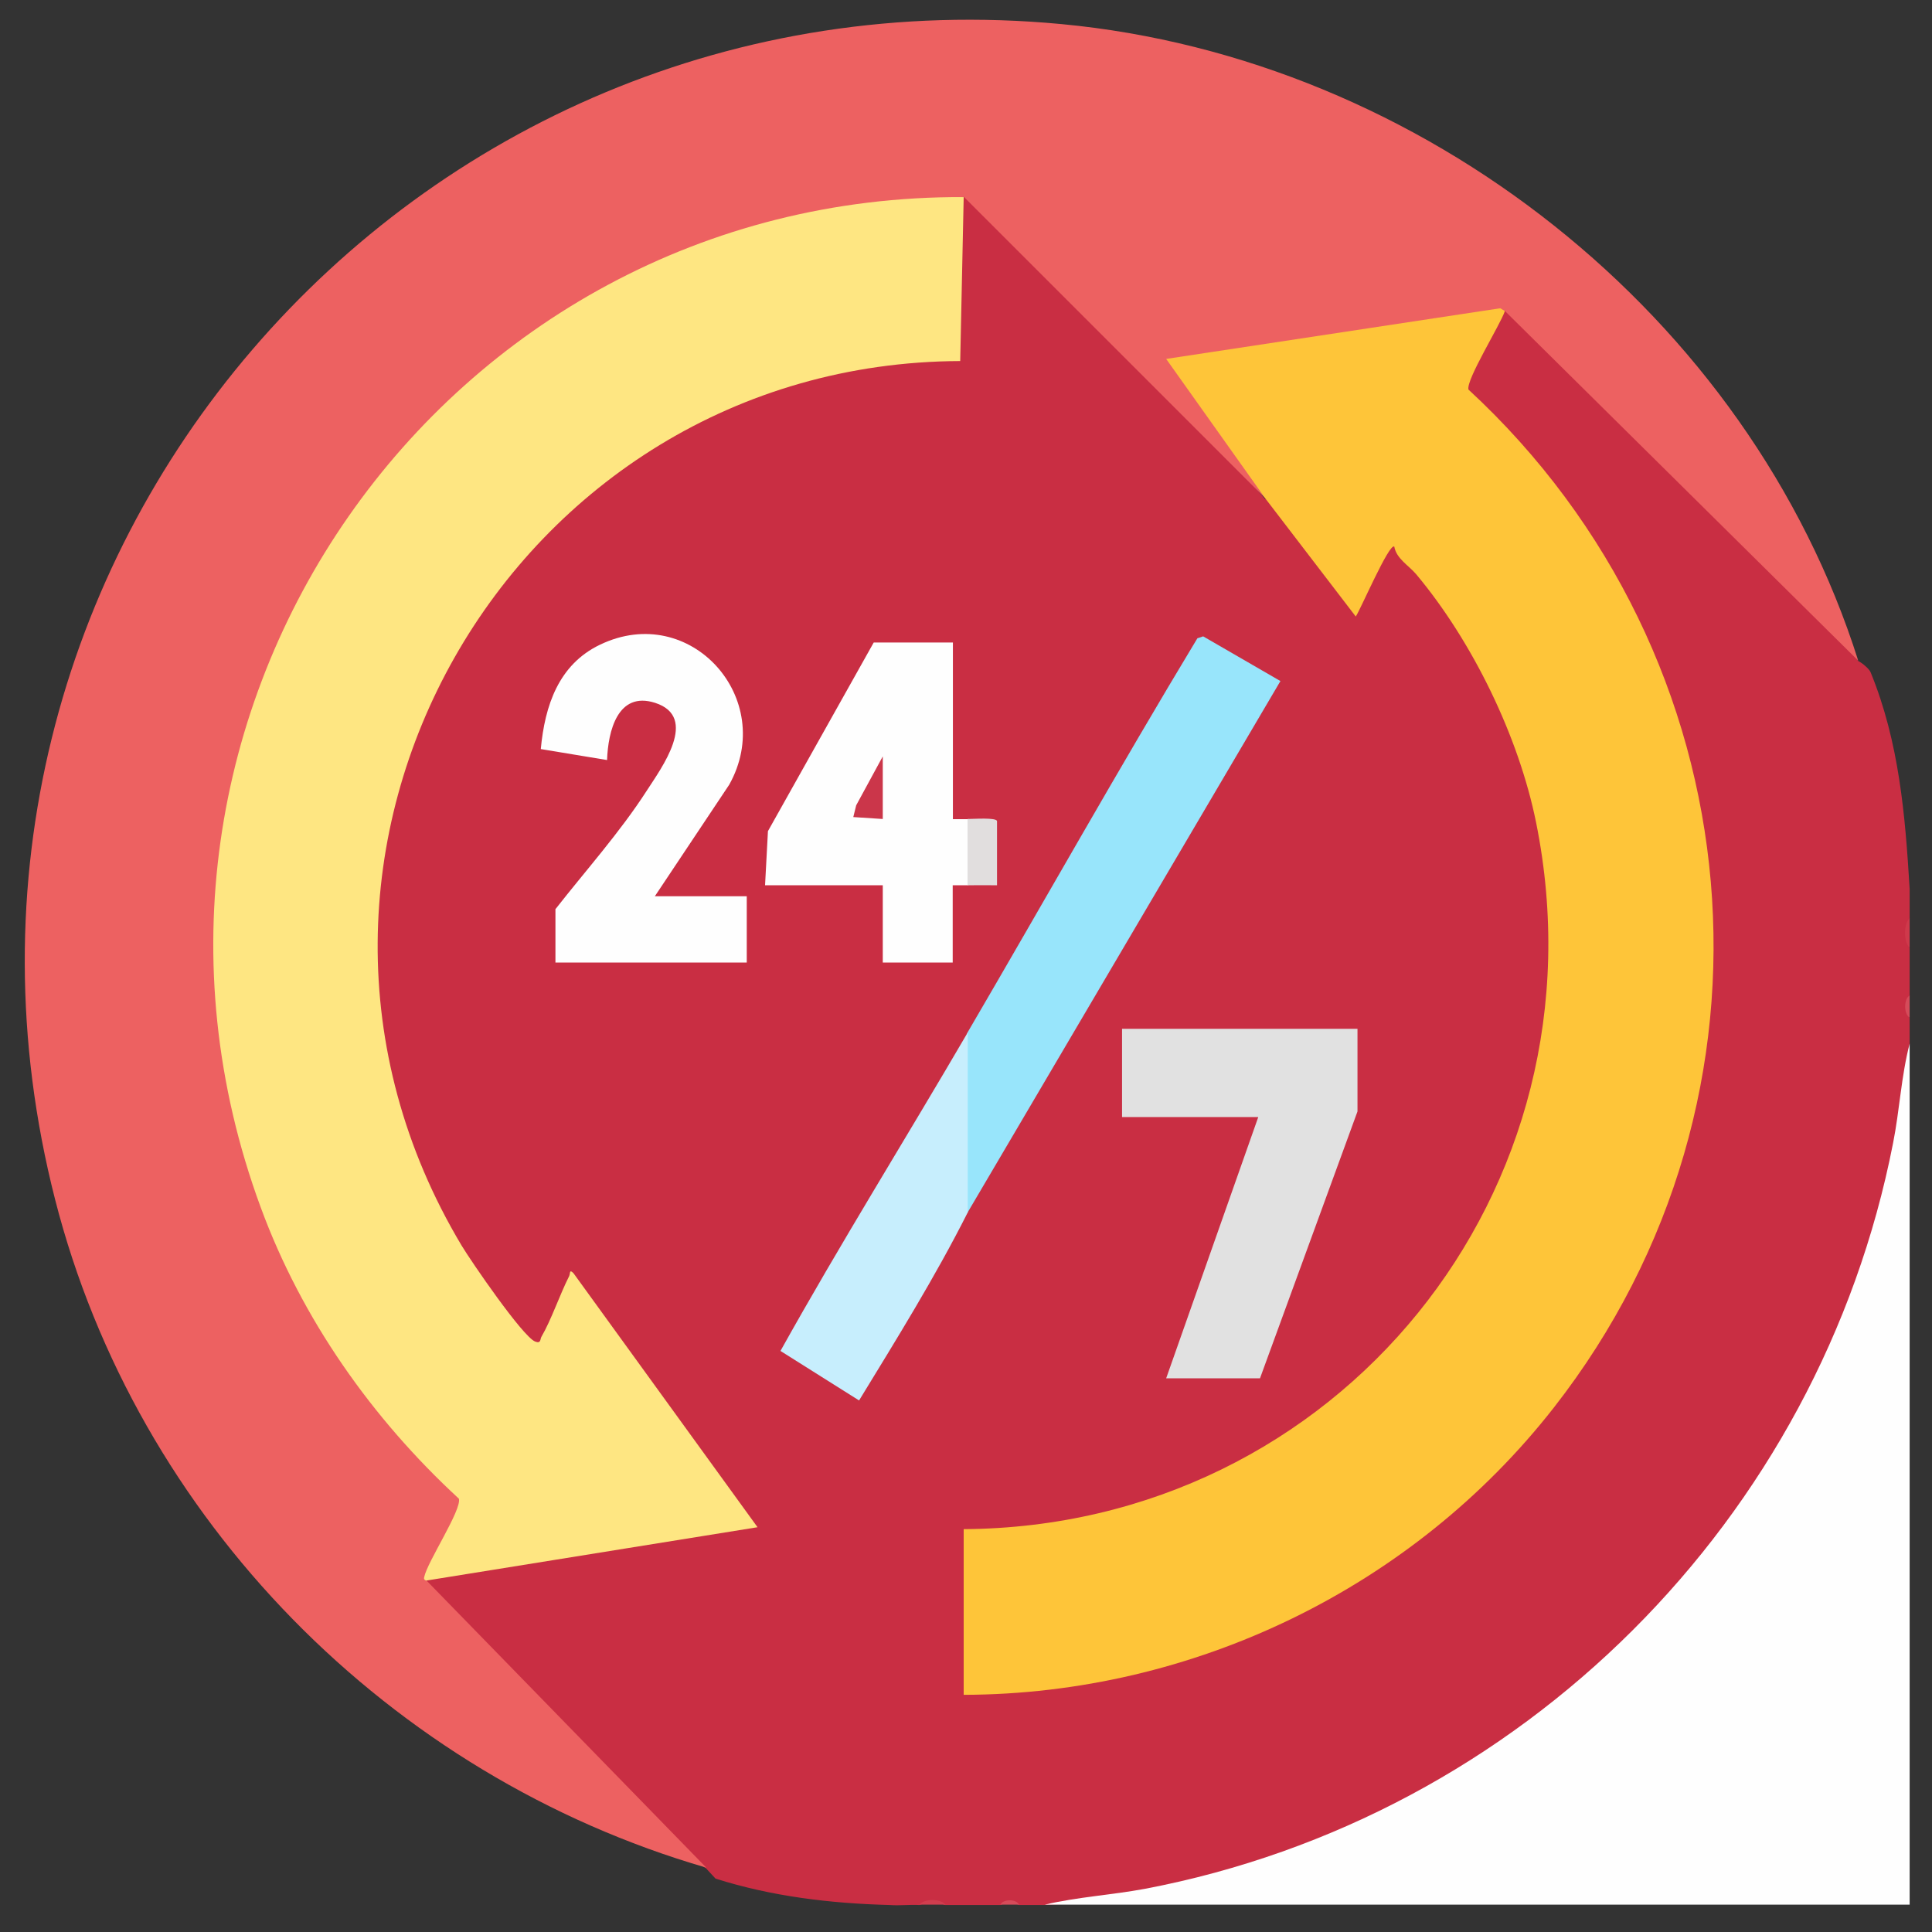 <?xml version="1.0" encoding="UTF-8"?>
<svg id="Layer_8" data-name="Layer 8" xmlns="http://www.w3.org/2000/svg" viewBox="0 0 100.28 100.28">
  <rect x="0" y="0" width="100.28" height="100.28" fill="#333333" stroke="none"/>
  <defs>
    <style>
      .cls-1 {
        fill: #d03d4e;
      }

      .cls-2 {
        fill: #ed6161;
      }

      .cls-3 {
        fill: #e1e1e1;
      }

      .cls-4 {
        fill: #cb364a;
      }

      .cls-5 {
        fill: #c7eefd;
      }

      .cls-6 {
        fill: #d54b5a;
      }

      .cls-7 {
        fill: #e1dede;
      }

      .cls-8 {
        fill: #c92e43;
      }

      .cls-9 {
        fill: #fec539;
      }

      .cls-10 {
        fill: #fee682;
      }

      .cls-11 {
        fill: #fefefe;
      }

      .cls-12 {
        fill: #cf394b;
      }

      .cls-13 {
        fill: #98e5fb;
      }
    </style>
  </defs>
  <path class="cls-8" d="M65.69,25.89l.38-.13,4.2,5.49,1.54-2.88c.14-.22.46-.32.69-.23.38.14,2.84,3.45,3.17,3.95,11.03,17.22,3.22,40.21-16.52,46.28-1.68.51-7.36,1.85-8.71,1.26-.15-.06-.28-.15-.42-.25h.25c.15,2.75.19,5.54.13,8.37l-.38.22.96-.4c34.72-1.05,50.47-43.64,24.93-67.19-.26-.63,1.64-4.12,1.93-4.23.08-.03.17-.02.27,0l.36-.18c5.72,5.65,11.44,11.32,17.17,17l.8,1.33c.14.08.27.17.39.28s.22.21.27.33c1.48,3.63,1.79,7.41,2.02,11.24v1.53c-.16.49-.16,1.04,0,1.53v2.48c-.16.36-.16.78,0,1.15v1.34c-1.14,23.29-21.54,43.72-44.89,44.7h-1.34c-.3-.15-.65-.15-.96,0h-2.87c-.43-.16-.91-.16-1.34,0-.5-.03-1.03.04-1.53,0-3.07-.08-6.11-.44-9.05-1.37l-.5-.54-1.22-.72c-4.48-4.58-8.95-9.17-13.41-13.75l.11-.43c-.06-.21.08-.39.29-.43,5.51-.82,10.89-1.73,16.14-2.74l-8.81-12.15-1.42,3.05c-.11.16-.27.2-.45.24-.71.17-3.78-4.26-4.2-5.07-1.74-3.37-3.05-5.94-3.85-9.73-3.91-18.63,10.56-36.74,29.62-36.84l.17-7.94.39-.22c.1-.11.3-.24.36-.18,5.25,5.02,10.55,10.35,15.3,15.84Z"/>
  <path class="cls-11" d="M99.12,54.16v44.7h-44.89c1.71-.4,3.47-.5,5.19-.82,19.57-3.72,35.02-19.18,38.84-38.71.34-1.71.42-3.47.86-5.16Z"/>
  <path class="cls-12" d="M99.12,49.19c-.32-.3-.32-1.23,0-1.53v1.53Z"/>
  <path class="cls-1" d="M49.07,98.86h-1.34c.24-.32,1.1-.32,1.34,0Z"/>
  <path class="cls-6" d="M99.12,52.82c-.31-.19-.31-.97,0-1.15v1.15Z"/>
  <path class="cls-6" d="M52.89,98.86h-.96c.13-.3.83-.3.96,0Z"/>
  <path class="cls-2" d="M96.45,34.29l-18.34-18.15-.41.27-16.44,2.49,4.61,6.57-.18.41-15.66-15.66-.91.39C14.55,11.26-1.59,54.28,24.14,77.61c.4.49-1.53,3.92-2,4.43l14.52,14.9c-16.42-4.77-29.55-18.05-33.8-34.68C-5.6,29.18,21.2-1.94,55.09,1.25c18.72,1.76,35.7,15.13,41.36,33.04Z"/>
  <path class="cls-9" d="M78.11,16.15c-.25.73-2.02,3.56-1.89,4.07,14.98,13.84,17.08,36.65,4.44,52.83-7.3,9.35-18.71,14.89-30.64,14.92v-8.6c19.4-.12,33.57-17.57,29.71-36.68-.9-4.46-3.3-9.39-6.22-12.88-.4-.47-1.03-.81-1.14-1.44-.27-.19-1.77,3.31-2,3.63l-4.68-6.11-5.16-7.26,17.34-2.63.23.14Z"/>
  <path class="cls-10" d="M50.02,10.23l-.18,8.51c-23.35.09-38.01,25.63-25.88,45.91.5.83,3.16,4.71,3.81,4.98.32.13.26-.12.33-.24.51-.87.95-2.18,1.44-3.15.07-.14,0-.39.23-.15l9.55,13.18-17.2,2.77c-.1-.04-.13-.09-.1-.19.17-.8,1.95-3.48,1.8-4.06-4.51-4.16-8.16-9.33-10.29-15.13C4.1,37.07,22.96,10.11,50.02,10.23Z"/>
  <path class="cls-13" d="M50.22,53.59c3.98-6.81,7.85-13.7,11.93-20.46l.3-.1,4.01,2.32-16.24,27.59c-.15-.02-.38-.07-.38-.18-.1-2.18-.23-5.7,0-7.78l.38-1.4Z"/>
  <polygon class="cls-3" points="70.46 53.4 70.46 57.69 65.4 71.54 60.53 71.54 65.31 57.98 58.24 57.98 58.24 53.4 70.46 53.4"/>
  <path class="cls-11" d="M33.98,46.52h4.78v3.44h-9.93v-2.77c1.59-2.03,3.34-3.98,4.74-6.15.76-1.18,2.73-3.82.43-4.56-1.94-.62-2.44,1.48-2.49,2.97l-3.44-.57c.21-2.25.92-4.39,3.08-5.42,4.69-2.25,9.19,2.82,6.7,7.27l-3.86,5.79Z"/>
  <path class="cls-11" d="M50.22,45.95c-.25,0-.51,0-.77,0v4.01s-3.63,0-3.63,0v-4.01h-6.11l.15-2.81,5.49-9.79h4.11v9.17c.25,0,.51,0,.76,0,.55-.17.45,3.01.38,3.16-.06.14-.23.22-.38.27Z"/>
  <path class="cls-5" d="M50.22,62.95c-1.68,3.33-3.68,6.55-5.63,9.74l-4.08-2.57c3.11-5.58,6.5-11.01,9.72-16.53v9.36Z"/>
  <path class="cls-7" d="M50.22,42.51c.3,0,1.5-.09,1.53.11v3.33c-.51,0-1.02-.01-1.53,0v-3.44Z"/>
  <polygon class="cls-4" points="45.82 42.51 44.29 42.41 44.44 41.8 45.82 39.26 45.82 42.51"/>
</svg>